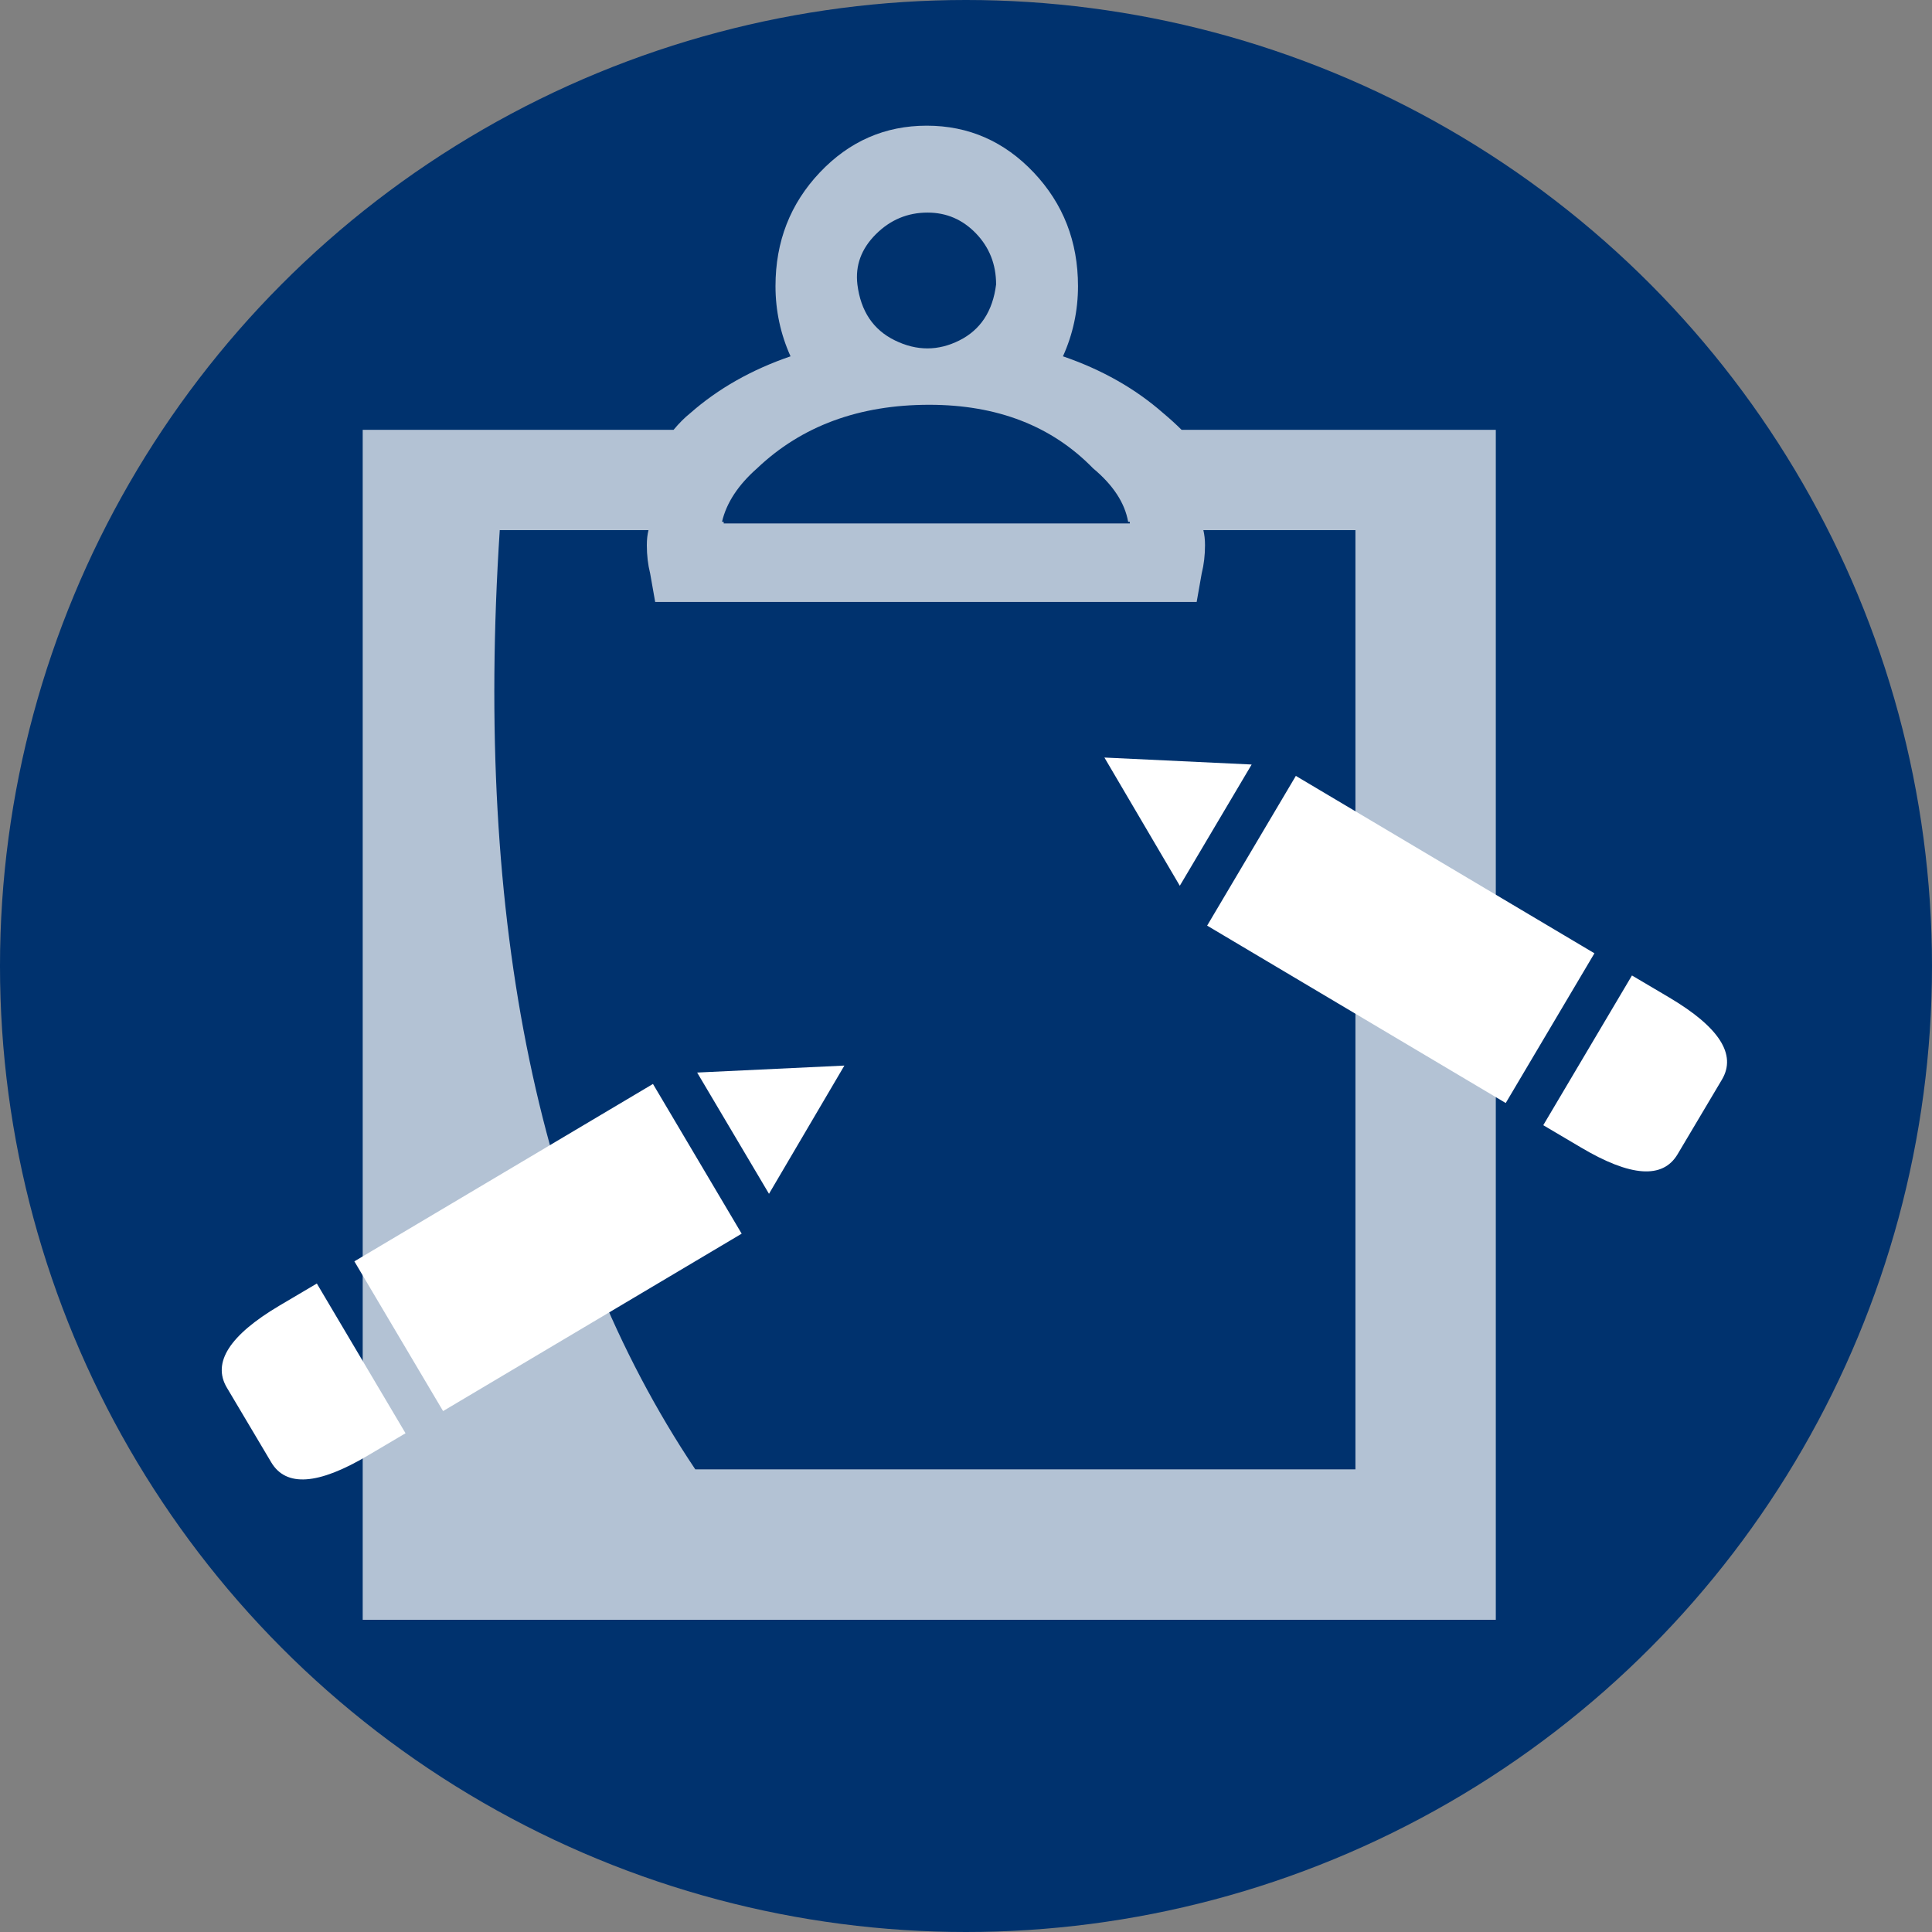 <?xml version="1.0" encoding="utf-8"?>
<!-- Generator: Adobe Illustrator 16.0.0, SVG Export Plug-In . SVG Version: 6.00 Build 0)  -->
<!DOCTYPE svg PUBLIC "-//W3C//DTD SVG 1.1//EN" "http://www.w3.org/Graphics/SVG/1.1/DTD/svg11.dtd">
<svg version="1.1" xmlns="http://www.w3.org/2000/svg" xmlns:xlink="http://www.w3.org/1999/xlink" x="0px" y="0px"
	 width="40px" height="40px" viewBox="-755.693 -1509.46 282.232 282.232"
	 enable-background="new -755.693 -1509.46 282.232 282.232" xml:space="preserve">
<rect x="-755.693" y="-1509.46" width="282.232" height="282.232" fill="#808080" stroke="none"/>
<g id="_x2D_--" display="none">
</g>
<g id="fond">
	<circle fill="#00326E" cx="-614.578" cy="-1368.344" r="141.116"/>
</g>
<g id="A" display="none">
	<g display="inline">
		<path fill="#FFFFFF" d="M-739.084-1423.5v-8.232h8.232v8.232H-739.084z"/>
		<path fill="#FFFFFF" d="M-722.414-1423.5v-8.232h8.232v8.232H-722.414z"/>
		<path fill="#FFFFFF" d="M-705.744-1423.5v-8.232h8.232v8.232H-705.744z"/>
		<path fill="#FFFFFF" d="M-689.074-1423.5v-8.232h8.232v8.232H-689.074z"/>
		<path fill="#FFFFFF" d="M-672.404-1423.5v-8.232h8.232v8.232H-672.404z"/>
		<path fill="#FFFFFF" d="M-655.734-1423.5v-8.232h8.232v8.232H-655.734z"/>
		<path fill="#FFFFFF" d="M-639.064-1423.5v-8.232h8.232v8.232H-639.064z"/>
		<path fill="#FFFFFF" d="M-622.395-1423.5v-8.232h8.232v8.232H-622.395z"/>
		<path fill="#FFFFFF" d="M-605.725-1423.5v-8.232h8.232v8.232H-605.725z"/>
		<path fill="#FFFFFF" d="M-589.055-1423.5v-8.232h8.232v8.232H-589.055z"/>
		<path fill="#FFFFFF" d="M-572.385-1423.5v-8.232h8.232v8.232H-572.385z"/>
		<path fill="#FFFFFF" d="M-555.715-1423.5v-8.232h8.232v8.232H-555.715z"/>
		<path fill="#FFFFFF" d="M-539.045-1423.5v-8.232h8.232v8.232H-539.045z"/>
		<path fill="#FFFFFF" d="M-522.375-1423.5v-8.232h8.232v8.232H-522.375z"/>
		<path fill="#FFFFFF" d="M-505.705-1423.5v-8.232h8.232v8.232H-505.705z"/>
		<path fill="#FFFFFF" d="M-489.035-1423.5v-8.232h8.232v8.232H-489.035z"/>
	</g>
	<g display="inline">
		<path fill="#FFFFFF" d="M-688.035-1343.5v-27.441h27.441v27.441H-688.035z"/>
		<path fill="#FFFFFF" d="M-632.469-1343.5v-27.441h27.441v27.441H-632.469z"/>
		<path fill="#FFFFFF" d="M-576.902-1343.5v-27.441h27.441v27.441H-576.902z"/>
		<path fill="#FFFFFF" d="M-688.035-1295.5v-27.441h27.441v27.441H-688.035z"/>
		<path fill="#FFFFFF" d="M-632.469-1295.5v-27.441h27.441v27.441H-632.469z"/>
		<path fill="#FFFFFF" d="M-576.902-1295.5v-27.441h27.441v27.441H-576.902z"/>
	</g>
	<rect x="-755.693" y="-1509.46" display="inline" opacity="0.3" fill="#FFFFFF" width="291.303" height="83.96"/>
	<g display="inline">
		<path fill="#FFFFFF" d="M-674.476-1411.057v-34.043h13.33v34.043H-674.476z"/>
		<path fill="#FFFFFF" d="M-624.556-1411.057v-34.043h13.33v34.043H-624.556z"/>
		<path fill="#FFFFFF" d="M-574.636-1411.057v-34.043h13.33v34.043H-574.636z"/>
	</g>
	<g id="Calque_2" display="inline">
	</g>
	<g id="Calque_7" display="inline">
	</g>
</g>
<g id="B">
	<g opacity="0.7">
		<path fill="#FFFFFF" d="M-598.216-1467.662c0,3.582-0.732,7-2.197,10.254c5.695,1.953,10.578,4.723,14.648,8.301
			c0.977,0.816,1.869,1.629,2.686,2.441h38.574h7.324v7.324v159.18v7.324h-7.324h-150.879h-7.324v-7.324v-159.18v-7.324h7.324
			h38.086c0.813-0.977,1.625-1.789,2.441-2.441c4.066-3.578,8.949-6.348,14.648-8.301c-1.465-3.254-2.197-6.672-2.197-10.254
			c0-6.508,2.155-12.043,6.47-16.602c4.311-4.555,9.521-6.836,15.625-6.836s11.311,2.281,15.625,6.836
			C-600.375-1479.705-598.216-1474.17-598.216-1467.662z M-654.124-1294.811h96.436v-137.207h-22.217
			c0.16,0.652,0.244,1.385,0.244,2.197c0,1.465-0.164,2.85-0.488,4.15l-0.732,4.15h-3.906h-71.289h-3.906l-0.732-4.15
			c-0.328-1.301-0.488-2.686-0.488-4.15c0-0.813,0.08-1.545,0.244-2.197h-21.729
			C-686.435-1374.561-676.913-1328.826-654.124-1294.811z M-645.091-1441.051c-2.77,2.441-4.479,5.047-5.127,7.813h0.244v0.244
			h59.326v-0.244h-0.244c-0.488-2.766-2.197-5.371-5.127-7.813c-6.023-6.184-14-9.277-23.926-9.277
			C-630.198-1450.328-638.583-1447.234-645.091-1441.051z M-627.757-1475.23c-2.117,2.117-3.014,4.559-2.686,7.324
			c0.488,3.906,2.319,6.634,5.493,8.179c3.174,1.549,6.306,1.549,9.399,0c3.09-1.545,4.883-4.272,5.371-8.179
			c0-2.93-0.977-5.409-2.93-7.446c-1.953-2.033-4.314-3.052-7.08-3.052C-623.118-1478.404-625.644-1477.344-627.757-1475.23z"/>
	</g>
	<g>
		<path fill="#FFFFFF" d="M-709.408-1321.959l12.957,21.873l-5.483,3.239c-7.27,4.319-11.984,4.651-14.145,0.994l-6.479-10.904
			c-2.16-3.655,0.396-7.644,7.665-11.962L-709.408-1321.959z M-703.925-1325.199l43.619-25.914l12.958,21.873l-43.619,25.914
			L-703.925-1325.199z M-632.343-1353.797l-11.013,18.732l-10.495-17.713L-632.343-1353.797z"/>
	</g>
	<g>
		<path fill="#FFFFFF" d="M-572.849-1397.777l-10.495,17.713l-11.013-18.732L-572.849-1397.777z M-535.732-1348.327l-43.619-25.914
			l12.958-21.873l43.619,25.914L-535.732-1348.327z M-511.807-1363.72c7.27,4.319,9.825,8.307,7.665,11.962l-6.479,10.904
			c-2.16,3.657-6.875,3.325-14.145-0.994l-5.483-3.239l12.957-21.873L-511.807-1363.72z"/>
	</g>
</g>
<g id="C" display="none">
	<g display="inline">
		<path fill="#FFFFFF" d="M-638.217-1254.227l24.238-35.669l99.485-72.68c11.146,3.598,17.095,11.63,17.846,24.099l-99.77,72.673
			L-638.217-1254.227z M-624.828-1267.793l3.961,5.212l22.296-6.117c3.288-2.787,4.945-4.869,4.973-6.247
			c0.011-0.57-0.135-0.989-0.437-1.257c-0.306-0.267-0.789-0.408-1.454-0.421c-1.379-0.027-3.771,0.757-7.178,2.353
			c2.905-2.651,4.375-4.88,4.411-6.686c0.018-0.902-0.217-1.584-0.708-2.046c-0.489-0.462-1.258-0.703-2.303-0.724
			c-1.094-0.021-3.342,0.742-6.749,2.29c3.045-2.506,4.587-4.732,4.626-6.682c0.01-0.522-0.125-0.917-0.405-1.185
			c-0.28-0.266-0.729-0.406-1.347-0.419c-2.139-0.042-4.437,0.839-6.898,2.645L-624.828-1267.793z M-605.238-1292.004
			c0.812-0.174,1.479-0.256,2.002-0.246c1.899,0.038,2.833,0.96,2.797,2.766l-0.085,0.711l59.985-44.086
			c-1.545-1.219-3.071-2.176-4.578-2.872L-605.238-1292.004z M-598.512-1286.023c2.174,0.566,3.24,1.989,3.195,4.271l60.275-44.295
			c-0.682-1.582-1.652-3.004-2.911-4.265L-598.512-1286.023z M-593.306-1278.933c0.902,0.065,1.563,0.305,1.983,0.717
			c0.419,0.412,0.622,0.999,0.607,1.759c-0.013,0.666-0.342,1.634-0.985,2.903l59.912-43.944c-0.53-2.054-1.113-3.849-1.748-5.383
			L-593.306-1278.933z M-532.31-1345.174c7.099,3.943,11.446,10.066,13.04,18.369l18.594-13.535
			c-1.49-8.774-5.886-14.828-13.188-18.158L-532.31-1345.174z"/>
	</g>
	<g display="inline">
		<path fill="#FFFFFF" d="M-671.605-1326.925c-4.61-0.932-8.908-2.131-12.896-3.6c-1.516-0.531-2.718-1.066-3.611-1.6
			c-0.896-0.531-1.754-1.031-2.58-1.5c-0.825-0.466-1.789-0.831-2.889-1.1c-1.103-0.266-2.615-0.4-4.54-0.4
			c-2.063,0-3.543,0.869-4.437,2.6c-0.896,1.734-1.619,3.668-2.167,5.8c-0.551,2.134-1.17,4.069-1.857,5.8
			c-0.69,1.734-1.79,2.6-3.302,2.6h-0.825l-0.413-0.6c-0.277,0.934-0.619,1.4-1.032,1.4c-0.139-1.2-0.31-2.431-0.516-3.7
			c-0.207-1.266-0.31-2.5-0.31-3.7v-6.8c0-0.931,0.068-2.166,0.207-3.7c0.135-1.531,0.413-3.066,0.825-4.6
			c0.413-1.531,0.997-2.866,1.754-4c0.755-1.131,1.754-1.7,2.992-1.7c0.687,0,1.409,0.134,2.167,0.4
			c0.755,0.269,1.548,0.4,2.373,0.4c0.413-0.266,0.894-0.5,1.445-0.7c0.548-0.2,1.167-0.3,1.857-0.3c4.401,0,8.493,0.469,12.278,1.4
			c3.782,0.934,7.806,1.6,12.071,2c5.501,0.534,11.211,0.934,17.127,1.2c-0.826-3.2-2.202-5.931-4.127-8.2
			c-1.928-2.266-3.921-4.431-5.984-6.5c-2.063-2.066-3.888-4.332-5.468-6.8c-1.583-2.465-2.373-5.631-2.373-9.5
			c0-0.531,0.135-1.431,0.413-2.7c0.274-1.266,0.619-2.631,1.032-4.1c0.413-1.466,0.929-3.031,1.548-4.7
			c0.619-1.666,1.27-3.166,1.96-4.5c-2.202-1.2-4.472-2.5-6.81-3.9c-2.341-1.4-4.437-2.931-6.294-4.6
			c-1.857-1.666-3.373-3.4-4.54-5.2c-1.17-1.8-1.754-3.7-1.754-5.7c0-2.4,1.099-4.7,3.301-6.9c2.199-2.2,4.85-4.266,7.945-6.2
			c3.095-1.931,6.19-3.631,9.286-5.1c3.095-1.466,5.604-2.666,7.532-3.6c1.374-0.666,2.957-1.631,4.746-2.9
			c1.786-1.266,3.679-2.531,5.675-3.8c1.992-1.266,3.92-2.366,5.777-3.3c1.857-0.931,3.541-1.4,5.056-1.4
			c4.127,0,8.151,0.9,12.072,2.7c3.92,1.8,7.325,4.169,10.214,7.1c1.786,1.869,2.889,3.834,3.301,5.9
			c0.413,2.069,0.619,4.169,0.619,6.3c0,2.134,0.103,4.1,0.31,5.9c0.207,1.8,0.929,3.3,2.167,4.5c2.063-0.666,3.85-2.4,5.365-5.2
			c0.274-1.065,0.516-2.031,0.722-2.9c0.207-0.866,0.445-1.631,0.722-2.3c0.413-1.2,0.961-2.4,1.651-3.6
			c0.687-1.2,1.374-2.466,2.063-3.8c0.687-2,1.271-3.965,1.754-5.9c0.48-1.931,0.929-3.631,1.341-5.1
			c-1.103-0.131-2.134-0.6-3.095-1.4c-0.964-0.8-1.444-1.8-1.444-3c0-1.065,0.445-2,1.341-2.8c0.893-0.8,1.889-1.2,2.992-1.2
			c1.925,0,3.54,0.669,4.849,2c1.306,1.334,1.96,2.935,1.96,4.8c0,2-0.345,3.9-1.032,5.7c-0.69,1.8-1.548,3.535-2.58,5.2
			c-1.032,1.668-2.063,3.369-3.095,5.1c-1.032,1.734-1.825,3.469-2.373,5.2c-0.413,1.2-0.861,2.935-1.341,5.2
			c-0.483,2.269-1.103,4.5-1.857,6.7c-0.758,2.2-1.722,4.1-2.889,5.7c-1.17,1.6-2.579,2.4-4.23,2.4c-0.413,0-1.17-0.531-2.27-1.6
			c-1.103-1.065-2.373-2.431-3.817-4.1c-1.444-1.666-2.96-3.466-4.54-5.4c-1.583-1.931-2.992-3.766-4.23-5.5
			c-0.69,1.469-1.341,3-1.96,4.6c-0.619,1.6-1.206,3.134-1.754,4.6c-0.69,2-1.893,4.269-3.611,6.8c-1.722,2.535-3.476,5.1-5.262,7.7
			c-1.789,2.6-3.337,5.1-4.643,7.5c-1.309,2.4-1.96,4.4-1.96,6c0,2.669,0.722,5.6,2.167,8.8c1.445,3.2,3.024,6.5,4.746,9.9
			c1.719,3.4,3.302,6.834,4.746,10.3c1.444,3.469,2.167,6.869,2.167,10.2c0,1.6-0.586,3.769-1.754,6.5
			c-1.17,2.734-2.579,5.734-4.23,9c-1.651,3.269-3.44,6.568-5.365,9.9c-1.928,3.331-3.714,6.431-5.365,9.3
			c-1.65,2.866-2.924,5.332-3.817,7.4c-0.896,2.066-1.206,3.432-0.928,4.1l-1.032-0.2c0.96,0.131,1.992,0.666,3.095,1.6
			c1.099,0.932,2.199,1.9,3.301,2.9c1.1,1,2.27,1.931,3.508,2.8c1.238,0.866,2.543,1.3,3.92,1.3h0.207
			c0.96-0.934,1.58-1.4,1.857-1.4c0.687,0,1.374,0.231,2.063,0.7c0.687,0.465,1.032,1.031,1.032,1.7c0,1.066-0.758,1.932-2.27,2.6
			c-1.103,1.2-2.373,2.231-3.818,3.1c-1.444,0.866-3.063,1.3-4.849,1.3c-1.238,0-2.167-0.168-2.786-0.5
			c-0.619-0.334-1.135-0.7-1.548-1.1c-0.413-0.4-0.825-0.869-1.238-1.4c-0.413-0.534-1.032-1-1.857-1.4
			c-0.69-0.269-1.825-0.5-3.405-0.7c-1.583-0.2-3.198-0.435-4.849-0.7c-1.651-0.269-3.131-0.6-4.437-1c-1.309-0.4-1.96-1-1.96-1.8
			l0.207-1c0.687-3.734,1.512-7.3,2.476-10.7c0.961-3.4,1.925-6.7,2.889-9.9c0.96-3.2,1.857-6.4,2.683-9.6
			c0.825-3.2,1.444-6.6,1.857-10.2C-662.494-1325.456-666.998-1325.991-671.605-1326.925z M-675.216-1406.925
			c0.961,1.2,2.063,2.4,3.302,3.6c1.238,1.2,2.405,2.369,3.508,3.5c1.1,1.135,1.993,2.169,2.683,3.1
			c0.687-1.6,1.651-3.331,2.889-5.2c1.238-1.866,2.476-3.832,3.714-5.9c1.238-2.065,2.373-4.266,3.405-6.6
			c1.032-2.332,1.615-4.7,1.754-7.1c-3.579,1.069-6.81,2.668-9.698,4.8c-2.889,2.134-6.055,3.8-9.492,5
			c-1.651,0.4-2.96,0.869-3.921,1.4C-676.799-1409.256-676.18-1408.125-675.216-1406.925z M-638.486-1463.825
			c0.96-1.4,2.167-2.6,3.611-3.6s3.024-1.766,4.746-2.3c1.718-0.531,3.334-0.8,4.849-0.8c4.401,0,8.012,1.269,10.833,3.8
			c2.818,2.535,4.23,5.935,4.23,10.2c0,1.6-0.277,3.269-0.825,5c-0.551,1.734-1.341,3.3-2.373,4.7c-1.032,1.4-2.305,2.6-3.817,3.6
			c-1.516,1-3.167,1.569-4.953,1.7c-0.277,0.4-0.551,0.6-0.825,0.6c-2.476,0-4.746-0.531-6.81-1.6
			c-2.063-1.066-3.853-2.466-5.365-4.2c-1.515-1.731-2.683-3.7-3.508-5.9c-0.826-2.2-1.238-4.431-1.238-6.7
			C-639.931-1460.925-639.45-1462.425-638.486-1463.825z M-598.248-1441.125h0.207l-0.207-0.2V-1441.125z M-597.01-1436.525
			c0.135-0.4,0.207-1,0.207-1.8v0.2L-597.01-1436.525z"/>
	</g>
</g>
</svg>

